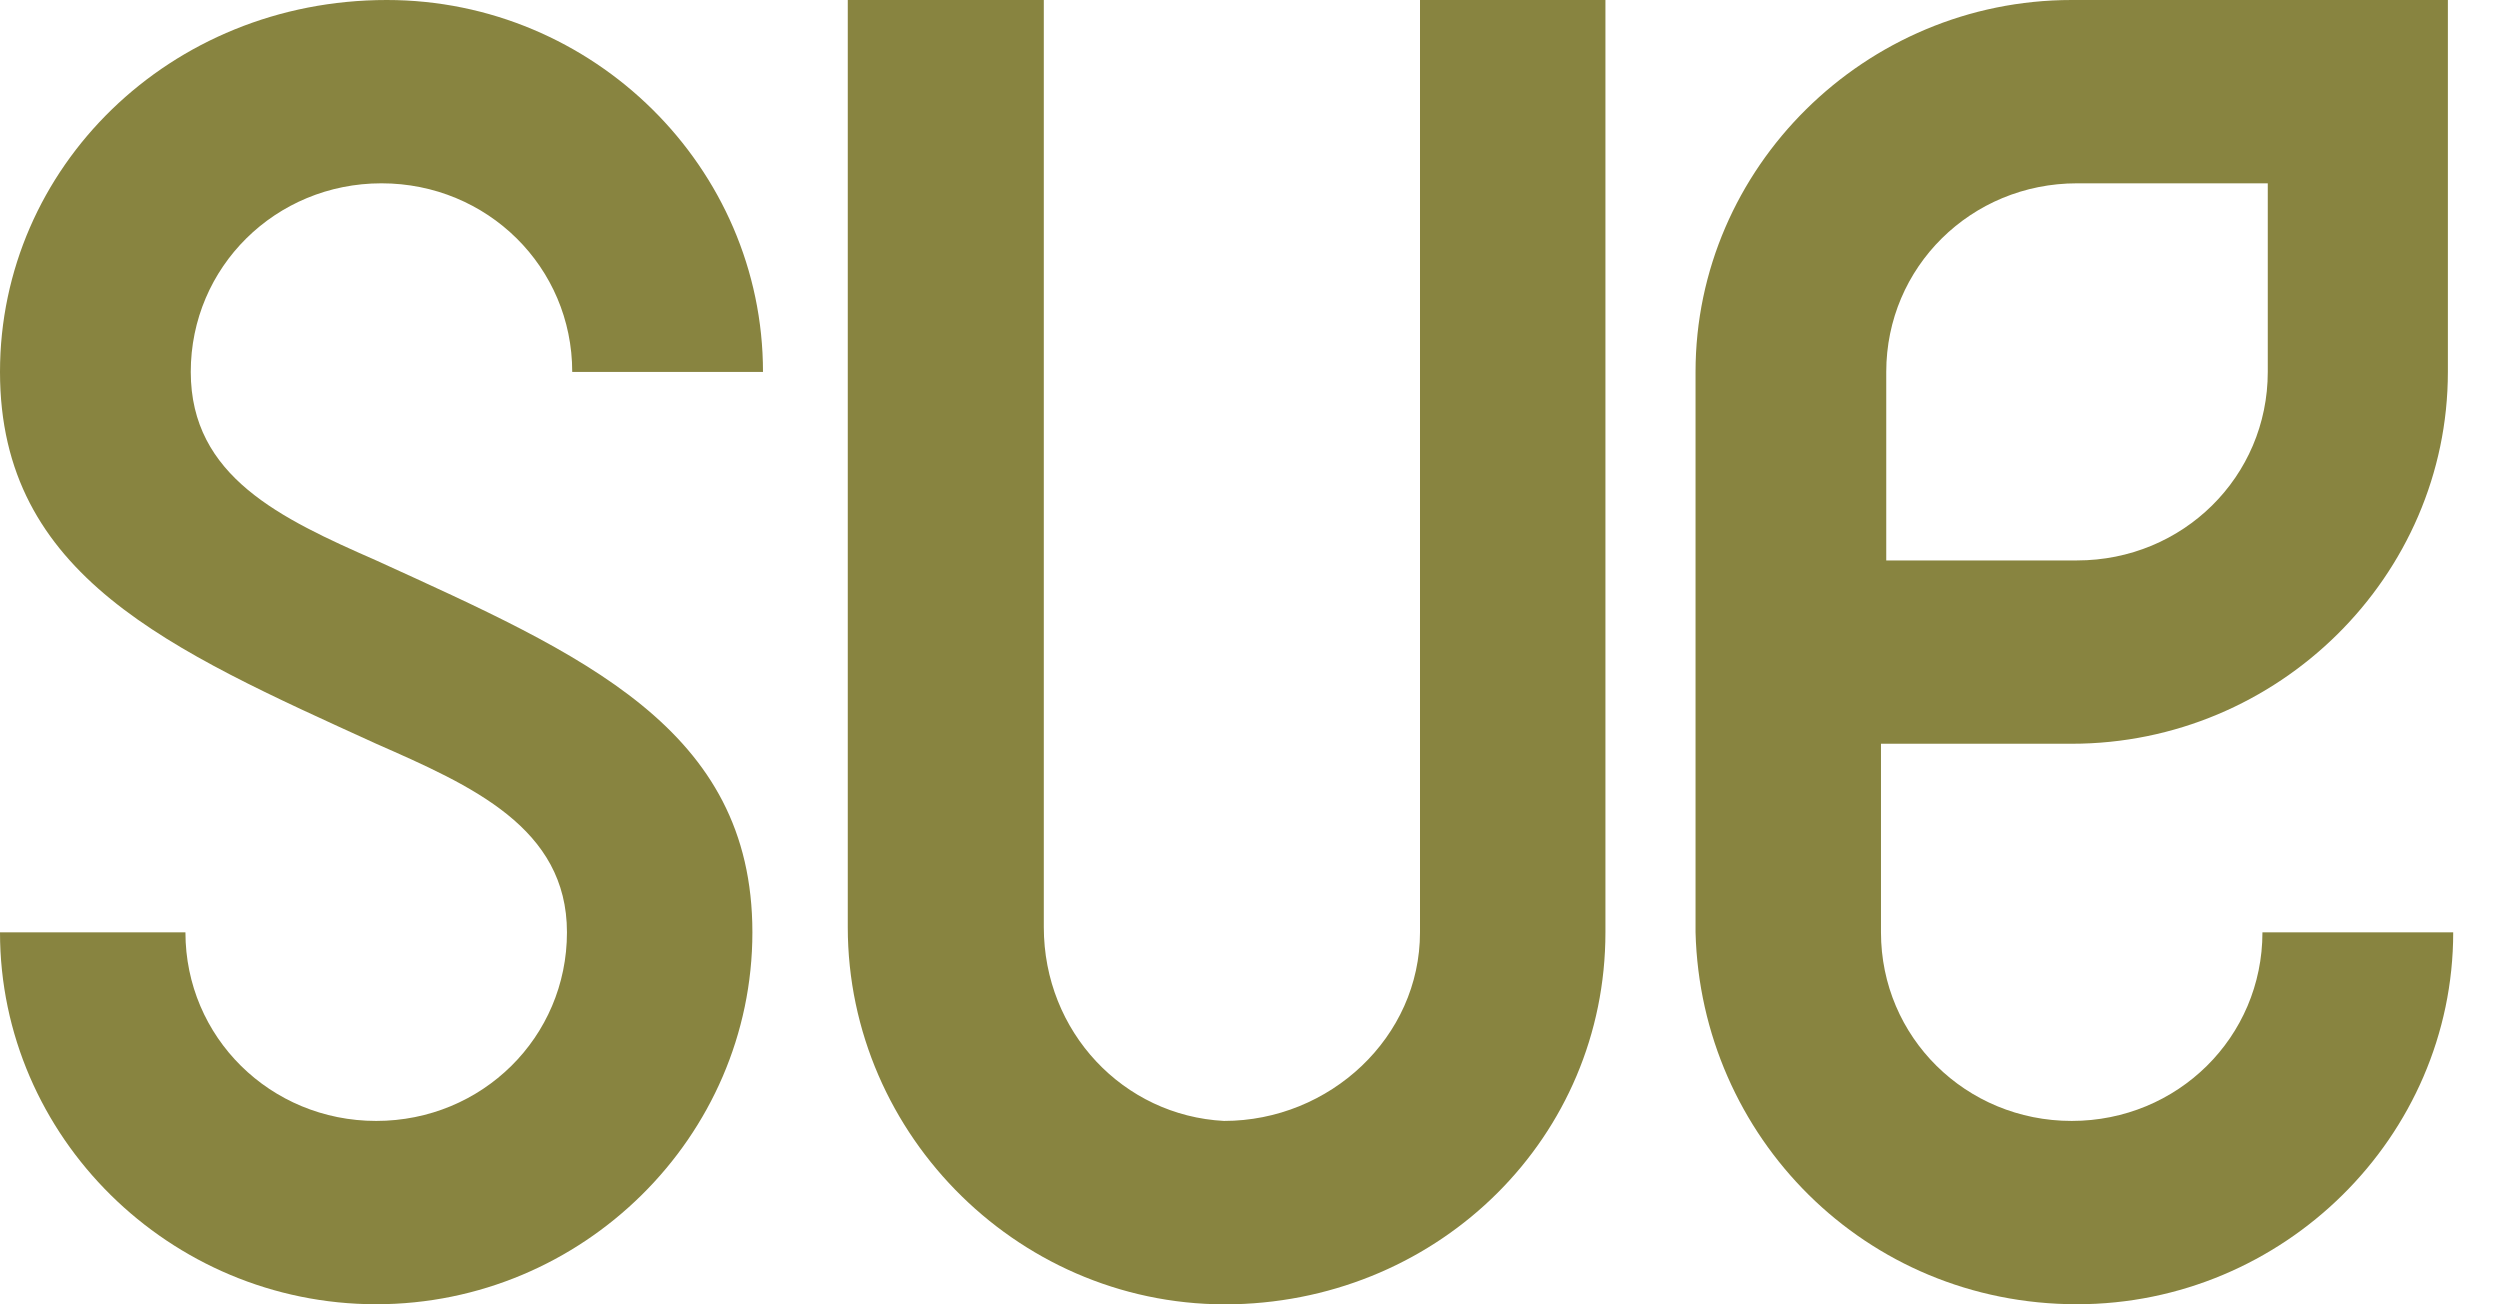<svg width="46" height="24" viewBox="0 0 46 24" fill="none" xmlns="http://www.w3.org/2000/svg">
<path d="M38.217 23.998C42.019 23.998 45.139 20.914 45.139 17.155H41.629C41.629 19.083 40.069 20.625 38.119 20.625C36.17 20.625 34.61 19.083 34.61 17.155V13.685H38.119C41.922 13.685 45.041 10.601 45.041 6.843V0H38.119C34.317 0 31.198 3.084 31.198 6.843V17.155C31.295 20.914 34.317 23.998 38.217 23.998ZM34.707 6.843C34.707 4.915 36.267 3.373 38.217 3.373H41.727V6.843C41.727 8.77 40.167 10.312 38.217 10.312H34.707V6.843Z" fill="#888440"/>
<path d="M22.716 23.998C26.518 23.901 29.54 20.914 29.54 17.155V0H26.128V17.155C26.128 19.083 24.471 20.625 22.521 20.625C20.668 20.528 19.206 18.986 19.206 17.059V0H15.599V17.059C15.599 20.914 18.816 24.094 22.716 23.998Z" fill="#888440"/>
<path d="M6.922 20.625C4.972 20.625 3.412 19.083 3.412 17.155H0C0 20.914 3.12 23.998 6.922 23.998C10.724 23.998 13.844 20.914 13.844 17.155C13.844 13.396 10.724 12.047 6.922 10.312C5.167 9.541 3.51 8.77 3.51 6.843C3.51 4.915 5.07 3.373 7.019 3.373C8.969 3.373 10.529 4.915 10.529 6.843H14.039C14.039 3.084 10.919 0 7.117 0C3.12 0 0 3.084 0 6.843C0 10.601 3.12 11.951 6.922 13.685C8.677 14.457 10.432 15.228 10.432 17.155C10.432 19.083 8.872 20.625 6.922 20.625Z" fill="#888440"/>
</svg>
